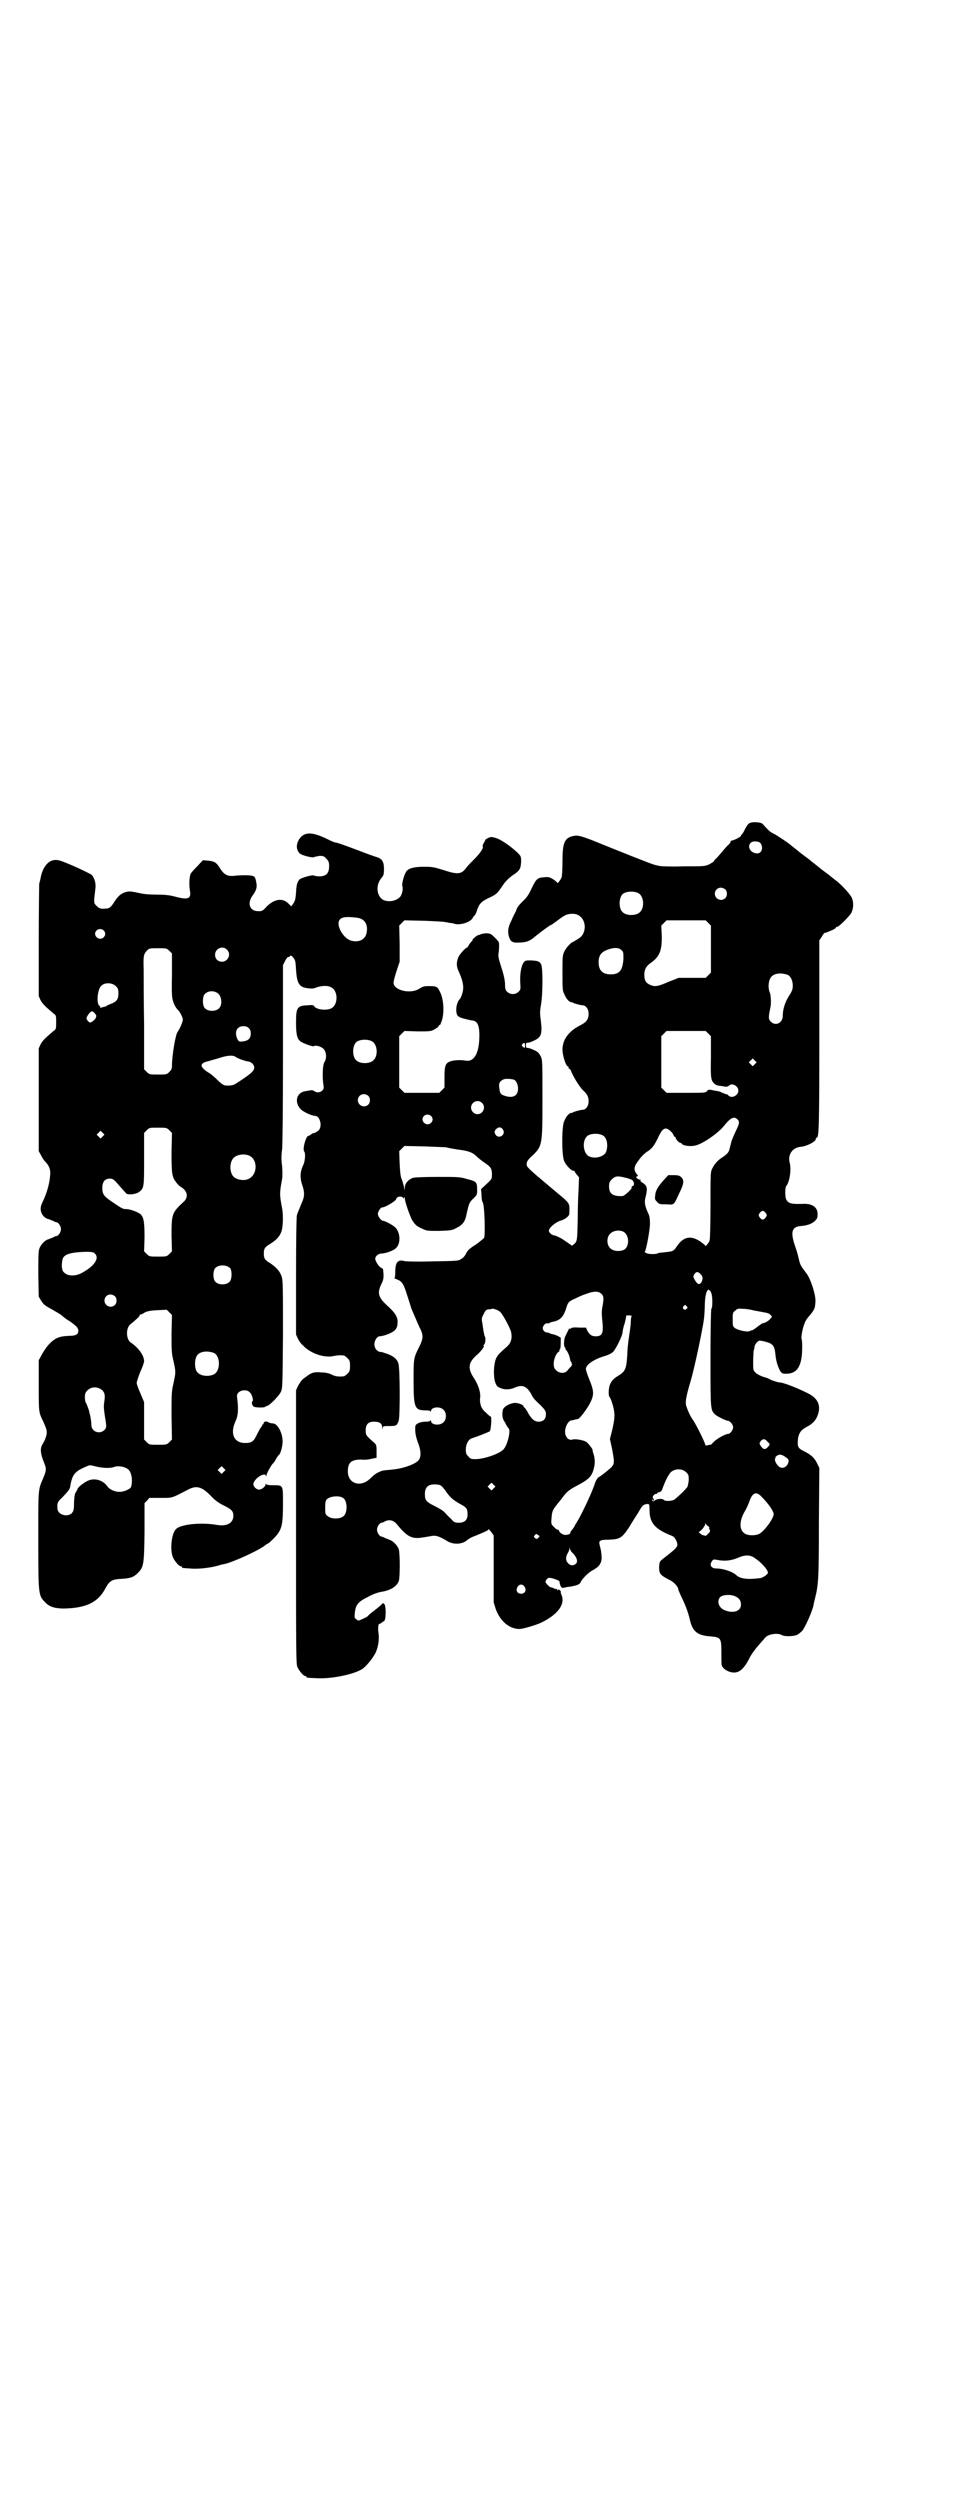 <?xml version="1.0" standalone="no"?>
<!DOCTYPE svg PUBLIC "-//W3C//DTD SVG 20010904//EN"
 "http://www.w3.org/TR/2001/REC-SVG-20010904/DTD/svg10.dtd">
<svg version="1.0" xmlns="http://www.w3.org/2000/svg"
 width="1106pt" height="2870pt" viewBox="0 0 1106 2870"
 preserveAspectRatio="xMidYMid meet">
<g transform="translate(0,2870) scale(0.5,-0.5)"
fill="#000000" stroke="none">
<path d="M1720 3849 c-2 -1 -6 -7 -9 -13 -3 -7 -7 -12 -7 -12 -1 0 -2 -1 -2
-3 0 -2 -17 -11 -22 -11 -1 0 -2 -1 -2 -3 0 -1 -2 -4 -4 -6 -3 -2 -9 -9 -14
-15 -5 -6 -11 -13 -14 -16 -4 -3 -6 -7 -6 -7 0 -1 -5 -4 -10 -7 -11 -5 -12 -5
-60 -5 -27 -1 -52 0 -56 1 -4 1 -9 2 -12 3 -5 1 -73 28 -142 56 -29 11 -34 12
-46 9 -18 -5 -22 -17 -22 -58 0 -18 -1 -34 -2 -36 -2 -6 -10 -16 -10 -13 0 1
-4 5 -9 8 -8 5 -11 6 -20 5 -17 -1 -19 -3 -31 -28 -5 -11 -11 -20 -18 -26 -12
-12 -14 -15 -17 -24 -2 -4 -7 -13 -10 -21 -8 -15 -10 -27 -5 -40 3 -9 8 -12
22 -11 15 0 25 3 36 13 15 12 35 27 37 27 1 0 8 5 16 11 17 13 22 15 35 15 19
0 31 -19 26 -39 -3 -10 -6 -14 -18 -21 -5 -3 -10 -6 -11 -6 -9 -8 -11 -11 -16
-19 -5 -10 -5 -12 -5 -51 0 -35 0 -41 4 -48 5 -12 11 -18 16 -19 2 0 4 0 4 -1
0 -1 17 -6 22 -6 8 0 14 -9 14 -19 0 -14 -5 -20 -21 -28 -25 -13 -39 -32 -39
-55 0 -13 8 -38 12 -38 1 0 2 -1 2 -3 0 -2 1 -3 2 -3 1 0 2 -2 3 -3 4 -12 19
-37 28 -46 10 -9 13 -15 13 -26 0 -10 -6 -19 -14 -19 -5 0 -22 -5 -22 -6 0 -1
-2 -1 -4 -1 -5 -1 -11 -7 -16 -19 -6 -12 -6 -79 0 -92 4 -9 16 -22 21 -22 2 0
3 -1 3 -1 0 -1 2 -5 5 -8 l5 -6 -1 -28 c-1 -15 -2 -46 -2 -68 -1 -47 -1 -51
-8 -57 l-5 -4 -16 11 c-8 6 -19 11 -22 12 -8 1 -13 5 -15 10 -2 6 12 19 25 24
5 1 13 5 16 8 6 5 6 6 6 18 0 14 -1 16 -23 34 -5 4 -14 12 -19 16 -5 4 -14 12
-19 16 -24 20 -37 32 -37 35 -1 8 1 12 12 22 24 23 24 24 24 132 0 86 0 88 -4
97 -4 7 -6 10 -15 14 -6 3 -12 5 -15 5 -3 0 -4 1 -4 6 0 5 1 6 4 6 3 0 9 2 15
5 17 8 19 16 15 48 -2 14 -2 20 1 36 4 26 4 83 0 91 -4 7 -7 8 -23 9 -13 0
-14 0 -18 -6 -5 -8 -8 -26 -7 -45 1 -15 1 -16 -4 -21 -7 -7 -19 -7 -26 0 -4 3
-5 7 -5 20 -1 11 -4 23 -9 38 -5 16 -7 23 -6 29 1 5 2 18 1 26 0 2 -12 15 -18
19 -5 3 -15 3 -24 0 -2 -1 -4 -2 -6 -2 -3 -1 -14 -10 -13 -12 1 0 1 -1 0 -1
-1 0 -4 -4 -7 -8 -2 -4 -5 -8 -6 -8 -3 0 -16 -15 -19 -21 -5 -13 -5 -22 1 -34
7 -16 10 -26 10 -37 0 -9 -5 -23 -8 -26 -4 -3 -8 -15 -8 -23 0 -15 3 -18 19
-22 8 -2 16 -4 18 -4 12 -1 17 -12 16 -40 -1 -37 -13 -56 -32 -52 -12 2 -28 1
-35 -2 -11 -4 -13 -10 -13 -37 l0 -23 -6 -6 -6 -6 -40 0 -40 0 -6 6 -6 6 0 59
0 59 6 6 6 6 30 -1 c27 0 30 0 38 4 5 3 10 6 11 9 1 3 2 3 2 1 0 -2 2 3 5 11
6 19 4 49 -4 65 -6 13 -8 14 -26 14 -11 0 -14 -1 -22 -6 -20 -13 -59 -4 -59
14 0 3 3 15 7 27 l7 21 0 42 -1 41 6 6 6 6 45 -1 c25 -1 46 -2 48 -3 2 0 7 -1
11 -2 4 0 9 -1 11 -2 13 -4 38 4 42 14 2 3 3 5 4 5 1 0 4 6 6 13 5 14 9 19 28
28 15 7 18 9 30 27 8 12 14 17 23 24 17 11 19 15 20 31 0 13 0 13 -9 22 -16
15 -38 30 -49 33 -10 3 -11 3 -18 0 -3 -2 -6 -3 -6 -4 0 -1 -2 -4 -4 -8 -2 -3
-3 -7 -2 -8 2 -3 -7 -16 -20 -29 -8 -8 -17 -17 -20 -22 -10 -12 -19 -13 -49
-3 -23 7 -26 8 -46 8 -24 0 -38 -4 -42 -13 -5 -9 -9 -26 -8 -31 3 -7 -1 -23
-7 -27 -9 -8 -23 -10 -35 -6 -17 8 -20 34 -6 51 5 6 6 8 6 21 0 16 -4 23 -16
27 -4 1 -21 7 -39 14 -34 13 -54 20 -58 20 -1 0 -8 3 -14 6 -38 19 -56 19 -68
1 -7 -12 -7 -23 1 -32 5 -5 30 -11 33 -9 2 1 7 2 13 3 9 0 11 -1 16 -7 5 -5 6
-8 6 -17 0 -16 -7 -23 -22 -23 -6 0 -12 1 -13 2 -3 2 -28 -5 -33 -9 -5 -6 -7
-11 -8 -30 -1 -14 -2 -19 -6 -25 l-5 -7 -7 7 c-13 13 -32 10 -49 -7 -10 -11
-11 -11 -20 -11 -20 0 -26 19 -12 37 7 10 10 18 8 27 -2 13 -4 16 -9 17 -5 2
-28 2 -44 0 -13 -1 -21 3 -29 15 -10 16 -13 18 -28 20 l-13 1 -13 -14 c-8 -8
-14 -15 -15 -17 -3 -6 -4 -25 -2 -37 4 -21 -3 -24 -36 -15 -12 3 -22 4 -39 4
-14 0 -30 1 -38 3 -23 5 -26 5 -34 3 -10 -3 -17 -8 -26 -22 -8 -13 -12 -16
-20 -16 -12 -1 -15 0 -21 6 -7 7 -7 6 -3 39 2 13 -2 25 -8 32 -4 4 -67 33 -77
34 -19 4 -34 -11 -40 -37 -1 -6 -3 -14 -4 -17 0 -3 -1 -63 -1 -132 l0 -126 4
-9 c5 -9 9 -13 30 -31 6 -4 6 -5 6 -20 0 -15 0 -16 -6 -20 -21 -18 -25 -22
-30 -31 l-4 -9 0 -118 0 -118 5 -9 c2 -4 6 -11 9 -14 10 -10 14 -20 12 -34 -1
-17 -8 -40 -15 -55 -7 -14 -8 -20 -5 -29 3 -8 10 -14 17 -15 2 -1 7 -3 10 -4
3 -2 6 -3 7 -3 5 0 11 -9 11 -16 0 -7 -6 -16 -11 -16 -1 0 -4 -1 -7 -3 -3 -1
-8 -3 -10 -4 -9 -2 -19 -13 -22 -23 -2 -6 -2 -24 -2 -59 l1 -50 6 -10 c5 -8 9
-11 24 -19 10 -6 21 -12 24 -15 3 -3 11 -9 18 -13 14 -10 19 -15 19 -21 0 -9
-6 -12 -22 -12 -23 -1 -32 -5 -47 -21 -6 -7 -13 -18 -16 -24 l-6 -11 0 -58 c0
-63 0 -61 10 -82 4 -9 8 -18 8 -22 2 -7 -3 -21 -10 -32 -5 -9 -4 -20 3 -38 7
-17 7 -19 0 -37 -13 -30 -12 -23 -12 -143 0 -129 0 -128 17 -145 9 -9 21 -13
42 -13 51 1 78 14 95 46 9 17 15 21 35 22 22 1 30 4 39 13 14 14 15 18 16 94
l0 67 6 6 5 6 26 0 c29 0 24 -1 63 19 19 10 31 7 51 -13 9 -10 17 -16 28 -22
21 -10 25 -14 25 -25 0 -17 -15 -25 -38 -21 -34 6 -81 2 -93 -9 -11 -9 -15
-47 -8 -65 4 -9 14 -21 18 -21 2 0 3 -1 3 -2 0 -2 0 -2 18 -3 16 -2 45 1 63 6
7 2 14 4 16 4 20 4 85 34 95 44 2 1 4 3 5 3 2 0 19 16 24 24 9 13 11 26 11 67
0 44 1 43 -22 43 -11 0 -16 1 -17 3 0 1 -1 1 -1 -1 0 -5 -9 -12 -15 -12 -6 0
-13 7 -13 12 0 12 25 29 29 20 0 -2 1 -2 1 0 0 5 10 22 14 27 2 2 5 5 6 8 3 5
7 12 9 13 4 3 9 23 8 34 -1 18 -12 38 -22 38 -3 0 -8 1 -11 3 -4 2 -6 2 -9 0
-1 -1 -2 -3 -2 -4 1 0 1 -1 -1 -1 -1 0 -2 -1 -2 -3 0 -1 -1 -3 -2 -3 -1 -1 -5
-8 -9 -16 -8 -17 -12 -21 -28 -21 -26 0 -35 22 -22 50 6 13 7 27 4 51 -1 9 -1
11 3 15 6 6 19 7 25 1 5 -3 10 -19 7 -21 -3 -3 -1 -11 4 -13 6 -2 24 -2 25 0
1 1 3 2 4 2 5 0 27 22 32 32 4 9 4 11 5 132 0 107 0 124 -3 133 -4 12 -11 20
-25 30 -14 8 -16 12 -16 23 0 11 2 15 16 23 14 9 21 17 25 29 3 11 4 36 1 52
-6 31 -6 35 0 67 1 7 1 16 0 30 -2 14 -2 24 0 38 1 12 2 86 2 221 l0 202 5 10
c3 6 6 9 7 9 1 -1 3 0 4 2 2 2 4 1 8 -4 4 -5 5 -8 6 -27 2 -32 7 -41 28 -43 7
-1 13 -1 19 2 12 4 26 5 34 0 16 -8 16 -40 0 -48 -11 -6 -37 -3 -40 6 -1 1 -5
2 -13 1 -25 -1 -28 -4 -28 -39 0 -26 2 -37 9 -43 5 -5 31 -14 32 -12 2 3 16 0
22 -6 7 -7 8 -22 2 -31 -4 -6 -5 -36 -2 -52 1 -7 1 -9 -3 -13 -5 -5 -14 -5
-18 -1 -2 1 -4 2 -6 2 -2 0 -7 -1 -13 -2 -21 -2 -28 -24 -13 -41 5 -6 26 -16
34 -16 11 0 17 -24 8 -33 -3 -3 -7 -5 -9 -6 -3 0 -7 -2 -9 -4 -2 -1 -4 -3 -6
-3 -5 0 -14 -31 -9 -36 3 -4 2 -23 -3 -32 -7 -15 -7 -29 -2 -44 6 -17 6 -27
-1 -42 -8 -20 -9 -21 -11 -28 -1 -4 -2 -50 -2 -141 l0 -133 5 -11 c3 -5 7 -11
10 -13 2 -2 5 -5 6 -6 19 -16 47 -24 67 -19 6 1 11 2 21 1 2 0 6 -3 9 -6 5 -5
6 -7 6 -18 0 -11 -1 -13 -6 -18 -3 -3 -7 -6 -9 -6 -13 -1 -19 0 -27 4 -6 3
-14 5 -24 5 -16 2 -24 -1 -35 -10 -3 -2 -7 -5 -9 -7 -2 -2 -6 -8 -9 -13 l-5
-11 0 -314 c0 -282 0 -314 3 -321 4 -9 14 -21 18 -21 2 0 3 -1 3 -2 0 -2 0 -2
23 -3 33 -2 84 8 105 21 9 6 23 23 30 36 7 14 10 33 7 50 -1 10 0 18 3 18 1 0
4 1 5 3 2 1 4 3 5 3 5 2 5 34 1 39 -3 3 -3 3 -7 -1 -4 -4 -10 -9 -22 -18 -5
-4 -9 -8 -10 -9 0 -1 -5 -3 -11 -6 -9 -4 -10 -5 -14 -1 -5 3 -5 4 -4 15 2 19
8 26 31 37 10 6 23 10 28 11 22 3 37 12 42 25 3 9 3 62 0 73 -3 9 -14 20 -22
22 -2 1 -7 3 -10 4 -3 2 -6 3 -7 3 -5 0 -11 9 -11 16 0 7 6 16 11 16 1 0 4 1
7 3 10 5 20 3 28 -7 23 -28 34 -34 58 -30 8 1 17 3 19 3 11 3 20 0 38 -11 14
-9 35 -8 46 2 2 2 10 7 19 10 27 11 30 13 30 15 0 1 3 -2 6 -6 l6 -8 0 -77 0
-77 5 -16 c10 -27 31 -45 54 -45 8 0 35 8 49 14 40 19 58 44 47 66 -1 4 -2 6
0 5 1 -1 0 0 -2 3 -3 3 -4 3 -5 2 -2 -2 -2 -2 -2 0 0 1 -1 2 -1 2 -1 -1 -5 0
-8 2 -3 1 -6 2 -7 2 -1 0 -4 3 -7 6 -5 6 -5 6 -2 11 3 4 5 5 11 4 9 -2 21 -7
19 -8 0 -1 1 -5 2 -9 3 -6 4 -6 10 -5 3 1 9 2 12 2 16 3 23 5 25 11 3 7 17 21
26 26 15 8 21 15 22 28 0 6 -1 15 -2 20 -1 5 -3 11 -3 13 -2 8 3 10 21 10 25
1 30 3 46 27 6 10 16 26 22 35 9 16 11 19 21 20 4 0 5 0 5 -14 0 -30 13 -44
51 -59 7 -2 13 -14 13 -21 -1 -6 -5 -10 -32 -31 -9 -7 -9 -7 -10 -20 0 -15 2
-18 23 -29 10 -4 21 -16 21 -22 0 -1 3 -8 7 -17 11 -22 16 -38 19 -50 6 -29
17 -39 48 -41 24 -2 25 -4 25 -37 0 -15 0 -28 1 -30 3 -8 16 -16 28 -16 13 0
23 9 35 32 4 9 14 22 20 29 7 8 13 15 15 17 6 10 29 14 40 8 6 -4 29 -3 36 1
3 2 8 6 11 9 8 11 23 45 26 60 0 3 2 9 3 14 8 31 9 47 9 174 l1 126 -5 10 c-6
13 -14 20 -30 28 -14 7 -16 10 -14 29 2 13 7 20 20 27 14 7 22 16 26 29 7 21
-1 37 -23 48 -28 14 -60 26 -66 25 -2 0 -19 5 -23 8 -1 1 -7 3 -14 5 -6 2 -14
6 -17 9 -6 6 -6 6 -6 25 0 11 1 22 1 25 1 3 2 7 2 9 0 6 8 15 12 15 2 0 9 -1
15 -3 15 -4 19 -9 21 -27 1 -15 6 -32 12 -41 3 -4 5 -5 13 -5 22 0 33 13 36
44 1 14 1 32 -1 37 -1 4 3 26 7 34 1 5 7 14 13 20 10 13 11 15 12 29 2 14 -11
55 -21 67 -13 17 -14 19 -17 32 -4 17 -4 16 -10 34 -9 28 -6 40 13 42 16 1 26
5 33 11 6 6 7 7 7 17 0 15 -12 24 -33 23 -28 -1 -34 1 -39 10 -3 6 -3 27 0 31
8 9 12 39 8 53 -5 19 6 35 25 37 14 1 35 12 35 18 0 2 1 3 2 3 5 0 6 21 6 236
l0 217 6 9 c3 5 6 9 6 8 1 0 5 1 9 3 13 5 17 8 17 9 0 1 1 2 3 2 4 0 29 25 33
33 5 11 5 25 0 35 -5 9 -25 31 -38 40 -5 4 -9 7 -10 8 -1 1 -6 5 -13 10 -7 5
-12 9 -13 10 -1 1 -5 4 -10 8 -5 4 -9 7 -10 8 -1 1 -6 5 -13 10 -7 5 -12 9
-13 10 -1 1 -5 4 -10 8 -5 4 -9 7 -10 8 -4 4 -31 22 -39 26 -9 4 -12 8 -25 22
-4 5 -27 6 -32 1z m27 -45 c8 -12 1 -26 -11 -23 -21 4 -20 30 1 27 4 0 9 -2
10 -4z m-81 -106 c5 -5 5 -15 0 -20 -9 -9 -24 -2 -24 10 0 8 6 14 14 14 3 0 8
-2 10 -4z m-199 -9 c12 -7 14 -33 3 -43 -8 -9 -32 -9 -40 0 -9 8 -9 32 0 41 7
7 27 8 37 2z m-647 -56 c18 -2 26 -16 22 -35 -3 -15 -17 -22 -34 -18 -19 4
-37 36 -28 48 5 7 16 8 40 5z m807 -12 l6 -6 0 -54 0 -54 -6 -6 -6 -6 -31 0
-31 0 -23 -9 c-25 -11 -32 -12 -43 -7 -9 4 -13 10 -13 23 0 12 4 19 13 26 22
15 28 29 27 65 l-1 22 6 6 6 6 45 0 45 0 6 -6z m-1389 -17 c5 -5 5 -11 0 -16
-10 -10 -27 5 -16 16 4 4 12 4 16 0z m151 -47 l6 -6 0 -50 c-1 -45 0 -52 3
-61 3 -9 7 -15 10 -18 5 -4 12 -18 12 -23 0 -5 -7 -21 -12 -28 -5 -6 -13 -55
-13 -78 0 -6 -1 -9 -6 -14 -6 -6 -7 -6 -26 -6 -19 0 -20 0 -26 6 l-6 6 0 102
c-1 56 -1 113 -1 127 -1 32 0 35 7 43 6 6 6 6 26 6 19 0 20 0 26 -6z m132 3
c11 -10 3 -28 -11 -28 -9 0 -16 6 -16 16 0 14 17 22 27 12z m906 -1 c5 -4 5
-5 5 -21 -2 -26 -9 -35 -29 -35 -19 0 -28 9 -28 28 0 15 6 23 19 28 15 6 27 6
33 0z m382 -57 c7 -3 12 -13 12 -25 0 -9 -2 -13 -9 -24 -9 -14 -14 -31 -14
-45 0 -17 -17 -25 -28 -13 -5 5 -5 10 -1 29 3 11 2 31 -1 38 -4 9 -3 24 1 31
5 12 23 15 40 9z m-1543 -26 c5 -5 6 -7 6 -17 0 -13 -4 -19 -18 -24 -5 -2 -10
-4 -10 -5 0 -1 -1 -1 -2 -1 -2 0 -5 -1 -8 -2 -3 -1 -4 -1 -4 0 1 1 0 3 -2 4
-7 6 -4 39 5 46 8 8 25 7 33 -1z m236 -18 c7 -7 9 -24 2 -32 -7 -9 -27 -9 -34
0 -5 6 -5 23 -1 30 7 10 24 11 33 2z m-283 -46 c4 -4 2 -10 -4 -15 -7 -6 -9
-6 -14 0 -3 5 -3 5 0 11 8 12 11 13 18 4z m352 -32 c4 -4 5 -7 5 -13 0 -11 -6
-17 -19 -18 -8 -1 -9 0 -12 6 -7 16 -1 29 14 29 5 0 9 -1 12 -4z m1056 -13 l6
-6 0 -48 c-1 -50 0 -54 9 -62 2 -2 8 -4 13 -4 6 -1 11 -2 13 -2 2 0 4 1 6 2 7
8 22 0 22 -11 0 -11 -15 -19 -23 -11 -1 2 -4 3 -5 3 -2 0 -4 1 -6 2 -1 2 -2 2
-2 1 0 -1 -1 -1 -2 0 0 2 -8 4 -16 5 -14 3 -15 3 -18 -1 -3 -4 -6 -4 -48 -4
l-45 0 -6 6 -6 6 0 59 0 59 6 6 6 6 45 0 45 0 6 -6z m-772 -18 c12 -7 14 -33
3 -43 -8 -9 -32 -9 -40 0 -9 8 -9 32 0 41 7 7 27 8 37 2z m351 -9 c0 -7 -1 -7
-5 -3 -3 2 -3 3 -1 6 4 4 6 4 6 -3z m-664 -27 c4 -3 20 -9 28 -10 8 -1 14 -8
14 -14 0 -8 -8 -15 -44 -38 -6 -3 -12 -4 -23 -3 -3 0 -10 5 -17 12 -6 6 -16
15 -22 18 -5 3 -11 8 -13 11 -5 7 0 12 15 15 6 2 18 5 27 8 16 5 29 6 35 1z
m1192 -16 l-5 -5 -4 4 -5 5 4 4 5 5 4 -4 5 -5 -4 -4z m-553 -36 c5 -2 9 -12 9
-20 0 -17 -12 -23 -30 -17 -10 3 -12 6 -13 18 -2 11 1 16 10 20 4 2 19 1 24
-1z m-335 -37 c5 -5 5 -15 0 -20 -9 -9 -24 -2 -24 10 0 8 6 14 14 14 3 0 8 -2
10 -4z m261 -16 c10 -9 3 -26 -10 -26 -8 0 -15 7 -15 15 0 13 16 20 25 11z
m-117 -30 c5 -5 5 -11 0 -16 -10 -10 -27 5 -16 16 4 4 12 4 16 0z m704 -8 c5
-5 5 -9 -4 -27 -4 -9 -9 -20 -10 -24 -1 -5 -3 -11 -4 -16 -2 -9 -6 -13 -18
-21 -11 -7 -18 -16 -23 -27 -3 -6 -3 -18 -3 -83 0 -42 -1 -78 -2 -80 -2 -6
-10 -15 -10 -12 0 1 -5 5 -12 10 -21 14 -38 11 -53 -11 -8 -12 -9 -12 -28 -14
-7 -1 -14 -1 -15 -2 -4 -3 -22 -3 -27 0 -3 1 -5 3 -4 3 3 2 12 50 12 65 0 9
-1 17 -3 21 -8 17 -10 26 -8 36 6 23 5 29 -5 36 -4 2 -7 5 -6 6 1 1 1 2 0 2
-1 -1 -4 0 -7 2 -3 3 -4 4 -1 5 3 1 3 2 -1 6 -7 10 -6 17 5 31 5 8 14 16 18
19 12 7 18 15 26 32 8 17 12 22 19 22 5 0 15 -9 17 -15 1 -2 2 -4 3 -4 1 0 2
-1 2 -2 0 -4 8 -12 11 -12 2 0 3 -1 3 -2 2 -4 19 -7 31 -4 16 3 52 28 65 44
16 20 24 24 32 16z m-1305 -25 l6 -6 -1 -45 c0 -49 1 -56 11 -69 3 -4 8 -9 12
-11 14 -9 16 -23 5 -33 -27 -25 -28 -28 -28 -77 l1 -37 -6 -6 c-6 -6 -7 -6
-26 -6 -19 0 -20 0 -26 6 l-6 6 1 32 c0 37 -2 47 -10 54 -7 5 -26 12 -33 11
-6 0 -10 2 -29 15 -21 14 -25 19 -25 33 0 15 6 22 17 22 7 0 9 -1 21 -15 8 -9
15 -17 17 -19 4 -4 22 -2 29 3 12 9 12 11 12 76 l0 60 6 6 c6 6 6 6 26 6 19 0
20 0 26 -6z m766 2 c8 -11 -8 -23 -16 -13 -4 6 -4 9 1 14 5 5 11 5 15 -1z
m-919 -16 l-5 -5 -4 4 -5 5 4 4 5 5 4 -4 5 -5 -4 -4z m1149 2 c9 -5 12 -21 8
-35 -3 -15 -32 -21 -44 -10 -10 10 -11 33 -1 43 7 7 27 8 37 2z m-360 -27 c1
-1 13 -3 25 -5 25 -3 35 -6 46 -17 4 -4 12 -10 18 -14 13 -9 16 -13 16 -26 0
-10 0 -11 -12 -22 l-13 -12 1 -13 c0 -7 1 -15 3 -18 4 -6 6 -74 3 -81 -2 -2
-11 -10 -20 -16 -13 -8 -18 -13 -21 -19 -2 -5 -7 -11 -11 -13 -7 -5 -8 -5 -70
-6 -34 -1 -62 0 -62 1 0 0 -3 1 -6 1 -10 0 -14 -8 -14 -25 0 -11 -1 -15 -2
-15 -2 0 1 -1 5 -3 13 -5 16 -10 25 -39 5 -15 9 -29 10 -31 6 -13 11 -26 17
-39 10 -19 10 -26 0 -46 -13 -26 -13 -27 -13 -75 0 -65 2 -71 28 -71 6 0 10
-1 11 -2 0 -2 1 -2 1 0 0 10 21 12 29 3 7 -6 7 -22 0 -28 -8 -9 -29 -7 -29 3
0 2 -1 2 -1 1 -1 -2 -5 -3 -11 -3 -13 0 -24 -5 -24 -11 -1 -13 1 -23 6 -37 8
-20 8 -36 -1 -43 -11 -9 -36 -17 -58 -19 -11 -1 -22 -2 -24 -3 -11 -4 -17 -8
-26 -17 -22 -22 -52 -13 -52 16 0 20 8 27 30 27 8 -1 19 0 25 2 l11 2 0 16 c0
14 -1 15 -7 20 -17 15 -18 16 -18 27 0 14 6 20 19 20 13 0 19 -4 19 -14 1 -6
1 -6 1 -1 1 5 1 5 16 5 16 0 17 1 21 13 3 12 3 121 -1 131 -3 10 -12 17 -26
22 -7 2 -12 4 -12 4 -9 -1 -17 7 -17 18 0 8 6 18 12 18 12 1 29 8 35 14 4 4 6
9 6 15 2 13 -4 24 -23 41 -22 20 -24 30 -13 52 4 8 5 14 3 31 0 2 -2 3 -4 4
-5 2 -14 15 -14 21 0 6 7 12 14 12 8 0 27 6 33 12 12 10 11 36 -1 48 -5 5 -25
16 -28 15 -4 0 -12 10 -12 16 0 5 6 15 10 15 5 -1 32 15 32 19 0 1 1 3 3 4 3
3 13 2 13 -2 0 -1 1 -1 2 1 2 2 2 2 2 -2 0 -7 11 -38 16 -48 7 -12 12 -16 24
-21 10 -5 12 -5 39 -5 27 1 29 1 40 7 14 7 20 15 23 33 5 22 6 26 15 34 9 9 9
9 9 21 0 17 -2 19 -23 24 -16 5 -22 5 -67 5 -32 0 -51 -1 -57 -2 -11 -4 -19
-13 -19 -22 l-1 -7 -1 8 c-1 4 -3 12 -5 17 -3 6 -4 17 -5 37 l-1 28 6 6 6 6
47 -1 c26 -1 48 -2 49 -2z m-453 -19 c21 -9 20 -45 -2 -54 -10 -5 -28 -1 -34
6 -9 10 -9 32 0 42 7 8 24 11 36 6z m865 -51 c6 -1 12 -4 15 -5 5 -4 6 -13 1
-14 -2 -1 -3 -2 -2 -3 2 -3 -17 -20 -21 -20 -22 -1 -31 5 -31 22 0 8 1 11 6
16 8 8 13 9 32 4z m322 -81 c3 -5 3 -5 0 -10 -2 -3 -5 -5 -7 -5 -2 0 -5 2 -7
5 -3 5 -3 5 0 10 2 3 5 5 7 5 2 0 5 -2 7 -5z m-324 -45 c11 -10 10 -32 -1 -39
-10 -5 -25 -4 -32 3 -9 8 -9 26 0 34 8 8 25 9 33 2z m-1217 -48 c11 -11 -1
-29 -31 -45 -13 -7 -30 -7 -38 0 -5 4 -6 6 -7 16 0 7 1 14 2 17 4 11 20 15 53
16 15 0 18 -1 21 -4z m311 -34 c4 -6 4 -24 -1 -30 -7 -9 -27 -9 -34 0 -5 6 -5
24 0 30 7 9 27 9 35 0z m1080 -13 c6 -6 6 -12 2 -19 -5 -7 -9 -5 -16 7 -3 6
-3 7 0 12 5 6 8 6 14 0z m25 -44 c3 -9 3 -33 0 -36 -1 -1 -2 -46 -2 -112 0
-116 0 -119 9 -129 4 -5 27 -16 31 -16 5 0 12 -9 12 -15 0 -6 -7 -15 -11 -15
-7 0 -28 -12 -34 -19 -4 -4 -7 -7 -7 -6 0 0 -3 0 -6 -1 -5 -1 -6 -1 -6 1 0 4
-21 47 -29 58 -7 10 -12 23 -15 32 -2 9 0 21 10 55 10 33 29 126 31 144 1 8 2
24 2 34 1 30 8 42 15 25z m-252 -2 c5 -5 5 -11 2 -28 -2 -9 -2 -18 -1 -28 4
-34 1 -41 -15 -41 -9 0 -14 4 -19 13 l-3 7 -16 0 c-12 1 -17 0 -19 -2 -3 -2
-3 -2 -3 0 0 2 -1 0 -2 -3 -2 -3 -4 -8 -6 -12 -5 -7 -6 -26 -2 -29 2 -1 2 -2
1 -2 -1 0 -1 -1 0 -2 3 -2 9 -13 10 -21 1 -4 2 -8 3 -8 1 -1 2 -2 1 -3 -1 -1
0 -2 1 -2 1 0 0 -2 -2 -5 -3 -3 -7 -7 -9 -10 -10 -11 -31 -2 -31 13 -1 12 5
27 12 31 1 1 2 2 1 3 -1 1 0 2 1 2 1 0 2 6 2 14 l0 13 -7 4 c-5 2 -10 4 -13 4
-3 1 -6 2 -7 3 -1 0 -4 1 -6 1 -2 0 -5 2 -7 5 -2 5 -2 6 1 11 2 3 5 5 7 5 1
-1 4 0 5 0 1 1 4 2 7 3 18 3 26 11 32 30 5 16 6 17 22 24 16 8 18 8 32 13 14
4 22 3 28 -3z m-1118 -5 c5 -5 5 -15 0 -20 -9 -9 -24 -2 -24 10 0 8 6 14 14
14 3 0 8 -2 10 -4z m1313 -23 c3 -3 3 -3 0 -6 -4 -5 -11 1 -7 6 4 4 4 4 7 0z
m-428 -13 c6 -6 22 -35 25 -46 3 -15 0 -26 -11 -35 -17 -15 -20 -18 -24 -27
-5 -13 -6 -38 -2 -52 3 -9 5 -12 11 -14 9 -5 23 -5 34 0 18 8 28 4 39 -16 3
-7 7 -11 13 -17 18 -17 20 -20 20 -28 0 -11 -6 -17 -17 -17 -9 0 -16 6 -24 20
-2 4 -5 9 -7 11 -2 2 -4 4 -4 5 0 3 -14 8 -21 7 -13 -2 -24 -9 -26 -16 -2 -10
-1 -18 2 -24 2 -3 5 -8 6 -11 2 -3 4 -6 5 -7 6 -4 -2 -38 -11 -48 -8 -10 -42
-22 -63 -23 -11 0 -13 0 -18 6 -5 5 -6 7 -6 16 0 11 5 22 12 25 1 1 12 4 22 8
10 4 20 8 21 9 3 3 5 34 2 34 -2 0 -3 1 -3 2 -1 0 -5 4 -9 8 -9 7 -14 19 -12
34 1 12 -4 27 -13 42 -16 23 -15 37 4 54 11 9 20 22 17 22 -1 0 -1 1 1 3 3 3
4 15 2 18 -1 1 -2 6 -3 11 -1 5 -2 14 -3 20 -2 10 -2 12 3 21 4 9 6 10 11 11
4 0 7 0 7 1 2 2 16 -3 20 -7z m584 3 c7 -1 16 -3 22 -4 6 -1 11 -2 14 -5 5 -5
5 -5 1 -9 -3 -5 -14 -11 -18 -11 -1 0 -7 -4 -12 -8 -5 -4 -11 -8 -12 -8 -1 0
-4 -1 -6 -2 -5 -3 -27 2 -34 7 -5 4 -5 6 -5 20 0 14 0 16 6 20 5 5 7 5 19 4 7
0 18 -2 25 -4z m-1339 -53 c0 -39 0 -45 5 -65 5 -24 5 -23 -1 -51 -4 -17 -4
-25 -4 -73 l1 -54 -6 -6 c-6 -6 -7 -6 -26 -6 -19 0 -20 0 -26 6 l-6 6 0 43 0
43 -8 19 c-5 11 -9 22 -9 25 0 3 4 14 8 25 5 10 9 22 9 25 0 13 -13 31 -31 43
-11 8 -11 34 0 42 8 6 22 19 21 20 -1 1 0 2 2 2 1 0 6 2 10 5 7 3 12 4 29 5
l21 1 6 -6 6 -6 -1 -43z m1057 40 c-1 0 -2 -6 -2 -12 0 -6 -2 -21 -4 -34 -2
-13 -4 -31 -4 -40 -2 -34 -4 -40 -20 -50 -13 -8 -16 -12 -20 -21 -3 -7 -4 -25
-1 -28 4 -5 10 -25 11 -36 1 -10 0 -18 -4 -37 l-6 -24 4 -18 c2 -9 4 -22 5
-29 0 -10 0 -11 -6 -18 -11 -10 -23 -19 -28 -22 -3 -1 -6 -6 -9 -13 -6 -20
-26 -62 -38 -84 -5 -8 -9 -15 -9 -15 0 -1 -2 -4 -5 -8 -3 -3 -5 -7 -5 -8 0 -3
-5 -5 -12 -5 -5 0 -14 6 -14 10 0 1 -1 2 -3 2 -2 0 -7 4 -13 11 -2 3 -2 7 -1
17 1 14 3 18 11 28 2 3 8 10 12 15 12 17 18 21 37 31 23 12 32 20 36 35 4 13
4 23 1 35 -2 5 -3 10 -3 12 -1 3 -11 16 -15 18 -7 4 -25 7 -31 5 -9 -3 -17 6
-17 18 0 12 8 26 15 26 2 0 6 1 8 2 2 0 5 1 6 1 4 0 19 20 27 34 11 21 11 29
0 56 -4 10 -8 21 -8 24 -2 10 19 24 44 31 7 2 15 6 18 9 7 7 22 38 22 45 0 3
2 13 5 21 2 9 4 16 3 17 0 1 3 1 7 1 4 0 7 -1 6 -2z m-960 -84 c16 -7 16 -43
-1 -50 -15 -6 -34 -2 -39 9 -4 8 -4 24 0 32 5 12 23 15 40 9z m-256 -86 c6 -6
7 -12 4 -30 -1 -8 0 -17 2 -30 4 -23 4 -26 -1 -31 -11 -11 -30 -4 -30 11 0 4
-1 12 -2 18 -1 6 -3 11 -3 13 -1 5 -6 18 -8 21 -1 1 -2 7 -2 12 0 8 1 11 6 16
9 9 24 9 34 0z m1524 -114 c2 -2 4 -4 6 -6 4 -3 4 -5 -2 -11 -6 -6 -10 -5 -16
4 -3 5 -3 5 0 10 4 5 8 6 12 3z m48 -41 c4 -3 5 -5 4 -10 -3 -12 -15 -17 -23
-9 -6 6 -10 15 -7 18 1 1 1 2 0 2 -1 0 1 2 4 4 6 4 11 3 22 -5z m-1586 -20
c16 -4 34 -4 41 -1 10 4 28 0 34 -7 7 -8 9 -26 5 -39 -2 -5 -18 -12 -28 -11
-10 0 -22 6 -26 12 -11 16 -32 21 -48 12 -11 -6 -21 -15 -21 -18 0 -1 -2 -3
-3 -6 -3 -3 -4 -8 -5 -24 0 -18 -1 -20 -5 -25 -10 -10 -32 -4 -33 10 -1 13 0
16 11 26 16 17 18 19 19 30 4 18 7 24 18 32 8 5 22 11 26 12 1 0 8 -1 15 -3z
m293 -12 l-5 -5 -4 4 -5 5 4 4 5 5 4 -4 5 -5 -4 -4z m1062 -1 c6 -6 6 -7 6
-19 -1 -7 -2 -14 -4 -16 -8 -10 -24 -24 -29 -28 -8 -4 -22 -4 -25 0 -3 3 -16
2 -20 -2 -3 -3 -6 -2 -6 2 0 1 1 1 2 -1 2 -3 2 -2 2 1 0 1 -1 3 -2 3 -1 0 -1
2 0 5 2 3 4 5 6 5 2 0 4 1 4 2 0 1 2 2 4 2 4 1 6 3 8 9 6 17 14 33 20 38 10 8
26 7 34 -1z m-442 -37 l-5 -5 -4 4 -5 5 4 4 5 5 4 -4 5 -5 -4 -4z m-121 6 c3
-2 8 -8 12 -14 9 -13 16 -19 32 -28 15 -8 17 -11 17 -24 0 -13 -7 -19 -20 -19
-10 0 -11 1 -18 9 -5 4 -11 11 -14 14 -3 4 -13 10 -23 15 -20 10 -23 13 -23
28 0 15 7 22 22 22 7 0 13 -1 15 -3z m736 -25 c14 -14 26 -30 28 -39 2 -8 -19
-38 -32 -46 -8 -5 -27 -5 -34 0 -13 8 -13 27 -2 48 5 8 10 19 12 25 7 21 16
25 28 12z m-961 -3 c10 -6 11 -34 1 -42 -8 -7 -28 -7 -36 0 -6 4 -6 6 -6 20 0
13 1 16 4 19 7 7 28 9 37 3z m839 -65 c2 -2 3 -4 2 -4 -1 0 0 -2 1 -4 2 -3 1
-5 -4 -10 -3 -3 -6 -5 -7 -4 -1 1 -2 2 -3 1 -1 0 -4 1 -6 3 l-5 4 8 7 c4 5 7
10 7 12 0 3 1 3 1 1 1 -2 3 -5 6 -6z m-390 -21 c3 -2 3 -2 -1 -6 -3 -3 -4 -3
-7 0 -3 2 -3 3 -1 6 4 4 4 4 9 0z m80 -42 c8 -9 11 -18 6 -23 -5 -5 -13 -5
-18 1 -6 6 -6 14 -1 23 2 3 4 8 4 11 1 4 1 4 1 -1 1 -3 4 -8 8 -11z m415 -9
c16 -10 32 -28 32 -35 0 -3 -11 -11 -17 -12 -29 -4 -47 -2 -56 7 -9 8 -30 15
-46 15 -11 0 -16 8 -10 16 3 5 4 5 11 4 18 -4 33 -2 48 4 15 7 28 8 38 1z
m-527 -67 c5 -8 1 -16 -8 -16 -9 0 -13 8 -8 16 2 3 5 5 8 5 3 0 6 -2 8 -5z
m484 -22 c9 -4 13 -10 13 -19 0 -15 -17 -21 -37 -13 -14 5 -19 21 -11 30 6 6
24 7 35 2z"/>
<path d="M1524 3030 c-13 -15 -18 -23 -19 -34 -1 -9 -1 -10 4 -15 5 -6 7 -6
22 -6 18 -1 16 -3 29 25 11 22 12 30 5 37 -4 4 -7 5 -18 5 l-12 0 -11 -12z"/>
</g>
</svg>

